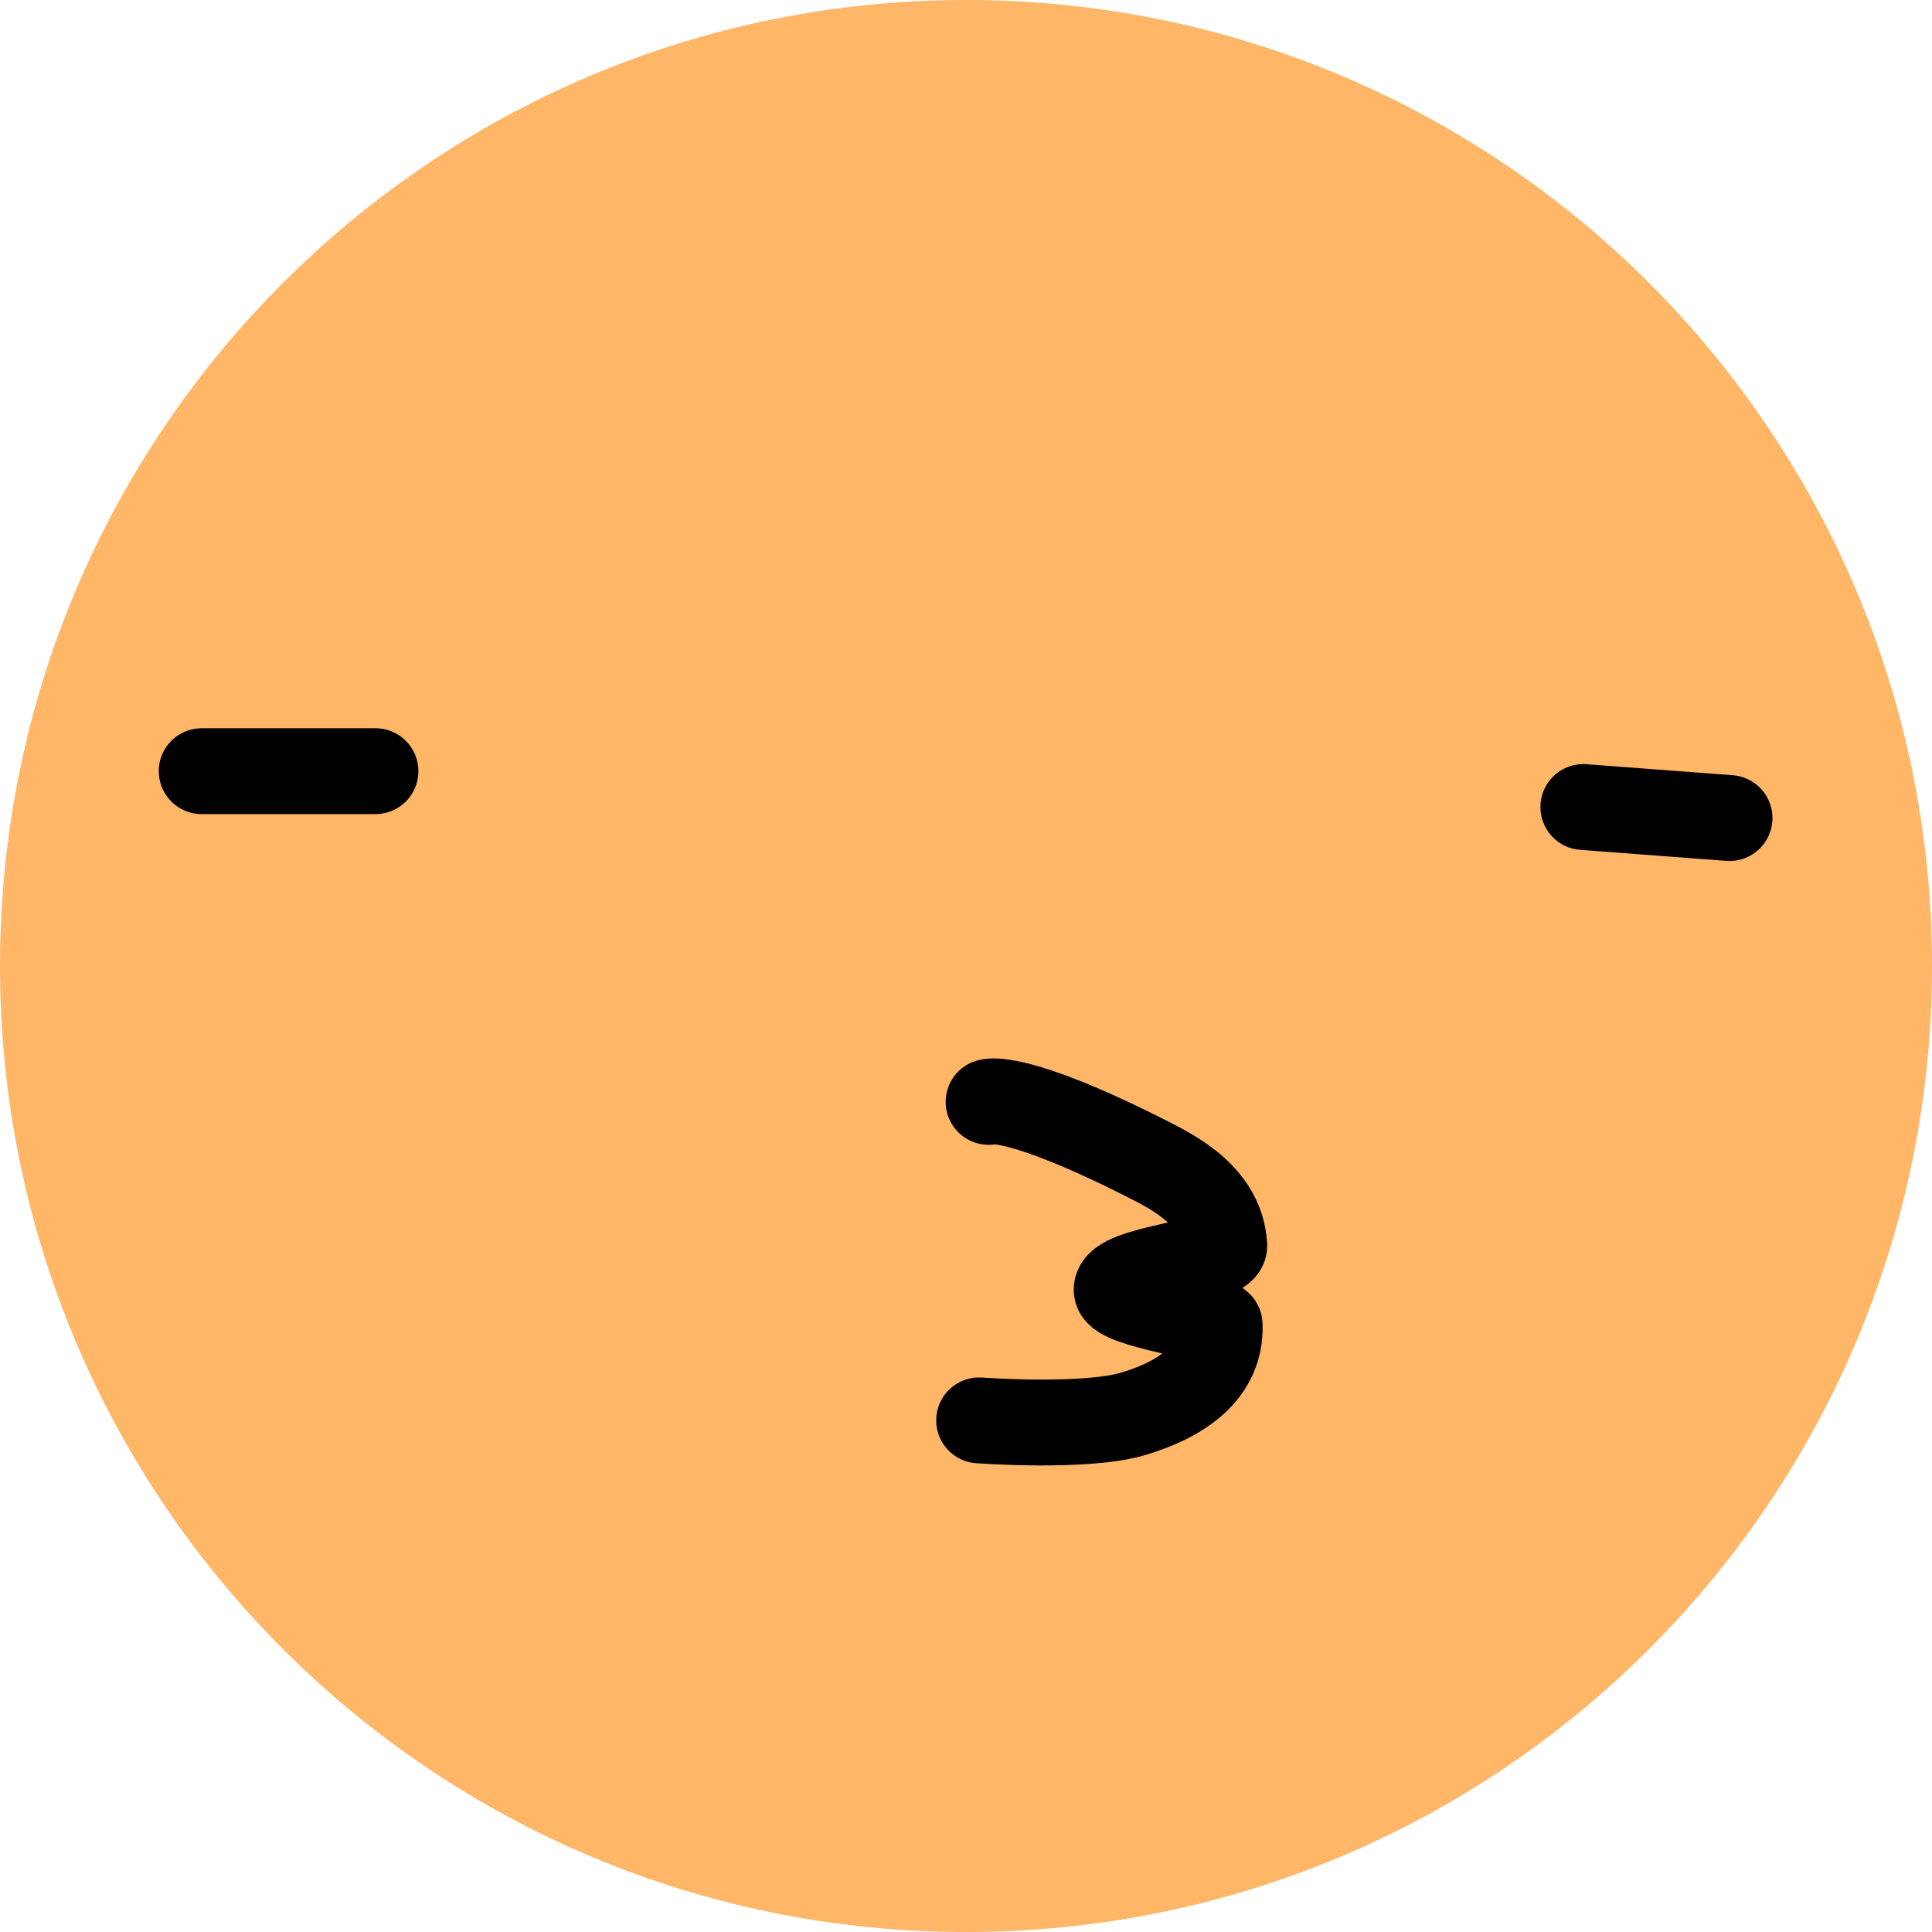 <svg version="1.1" xmlns="http://www.w3.org/2000/svg" xmlns:xlink="http://www.w3.org/1999/xlink" width="90" height="90" viewBox="0,0,90,90"><g transform="translate(-275,-135)"><g data-paper-data="{&quot;isPaintingLayer&quot;:true}" fill-rule="nonzero" stroke-linejoin="miter" stroke-miterlimit="10" stroke-dasharray="" stroke-dashoffset="0" style="mix-blend-mode: normal"><path d="M275,180c0,-24.853 20.147,-45 45,-45c24.853,0 45,20.147 45,45c0,24.853 -20.147,45 -45,45c-24.853,0 -45,-20.147 -45,-45z" fill="#ffb666" stroke="none" stroke-width="0" stroke-linecap="butt"/><path d="M321.053,186.329c0,0 1.236,-0.46 7.416,2.674c1.225,0.621 3.424,1.73 3.562,4.013c0.049,0.806 -5.046,1.051 -5.012,2.076c0.024,0.715 4.787,1.327 4.797,1.622c0.077,2.222 -1.753,3.462 -4.002,4.141c-2.249,0.679 -7.202,0.312 -7.202,0.312" fill="none" stroke="#000000" stroke-width="4" stroke-linecap="round"/><path d="M284.396,170.924h8.094" fill="none" stroke="#000000" stroke-width="4" stroke-linecap="round"/><path d="M348.759,172.594l6.809,0.514" fill="none" stroke="#000000" stroke-width="4" stroke-linecap="round"/></g></g></svg>